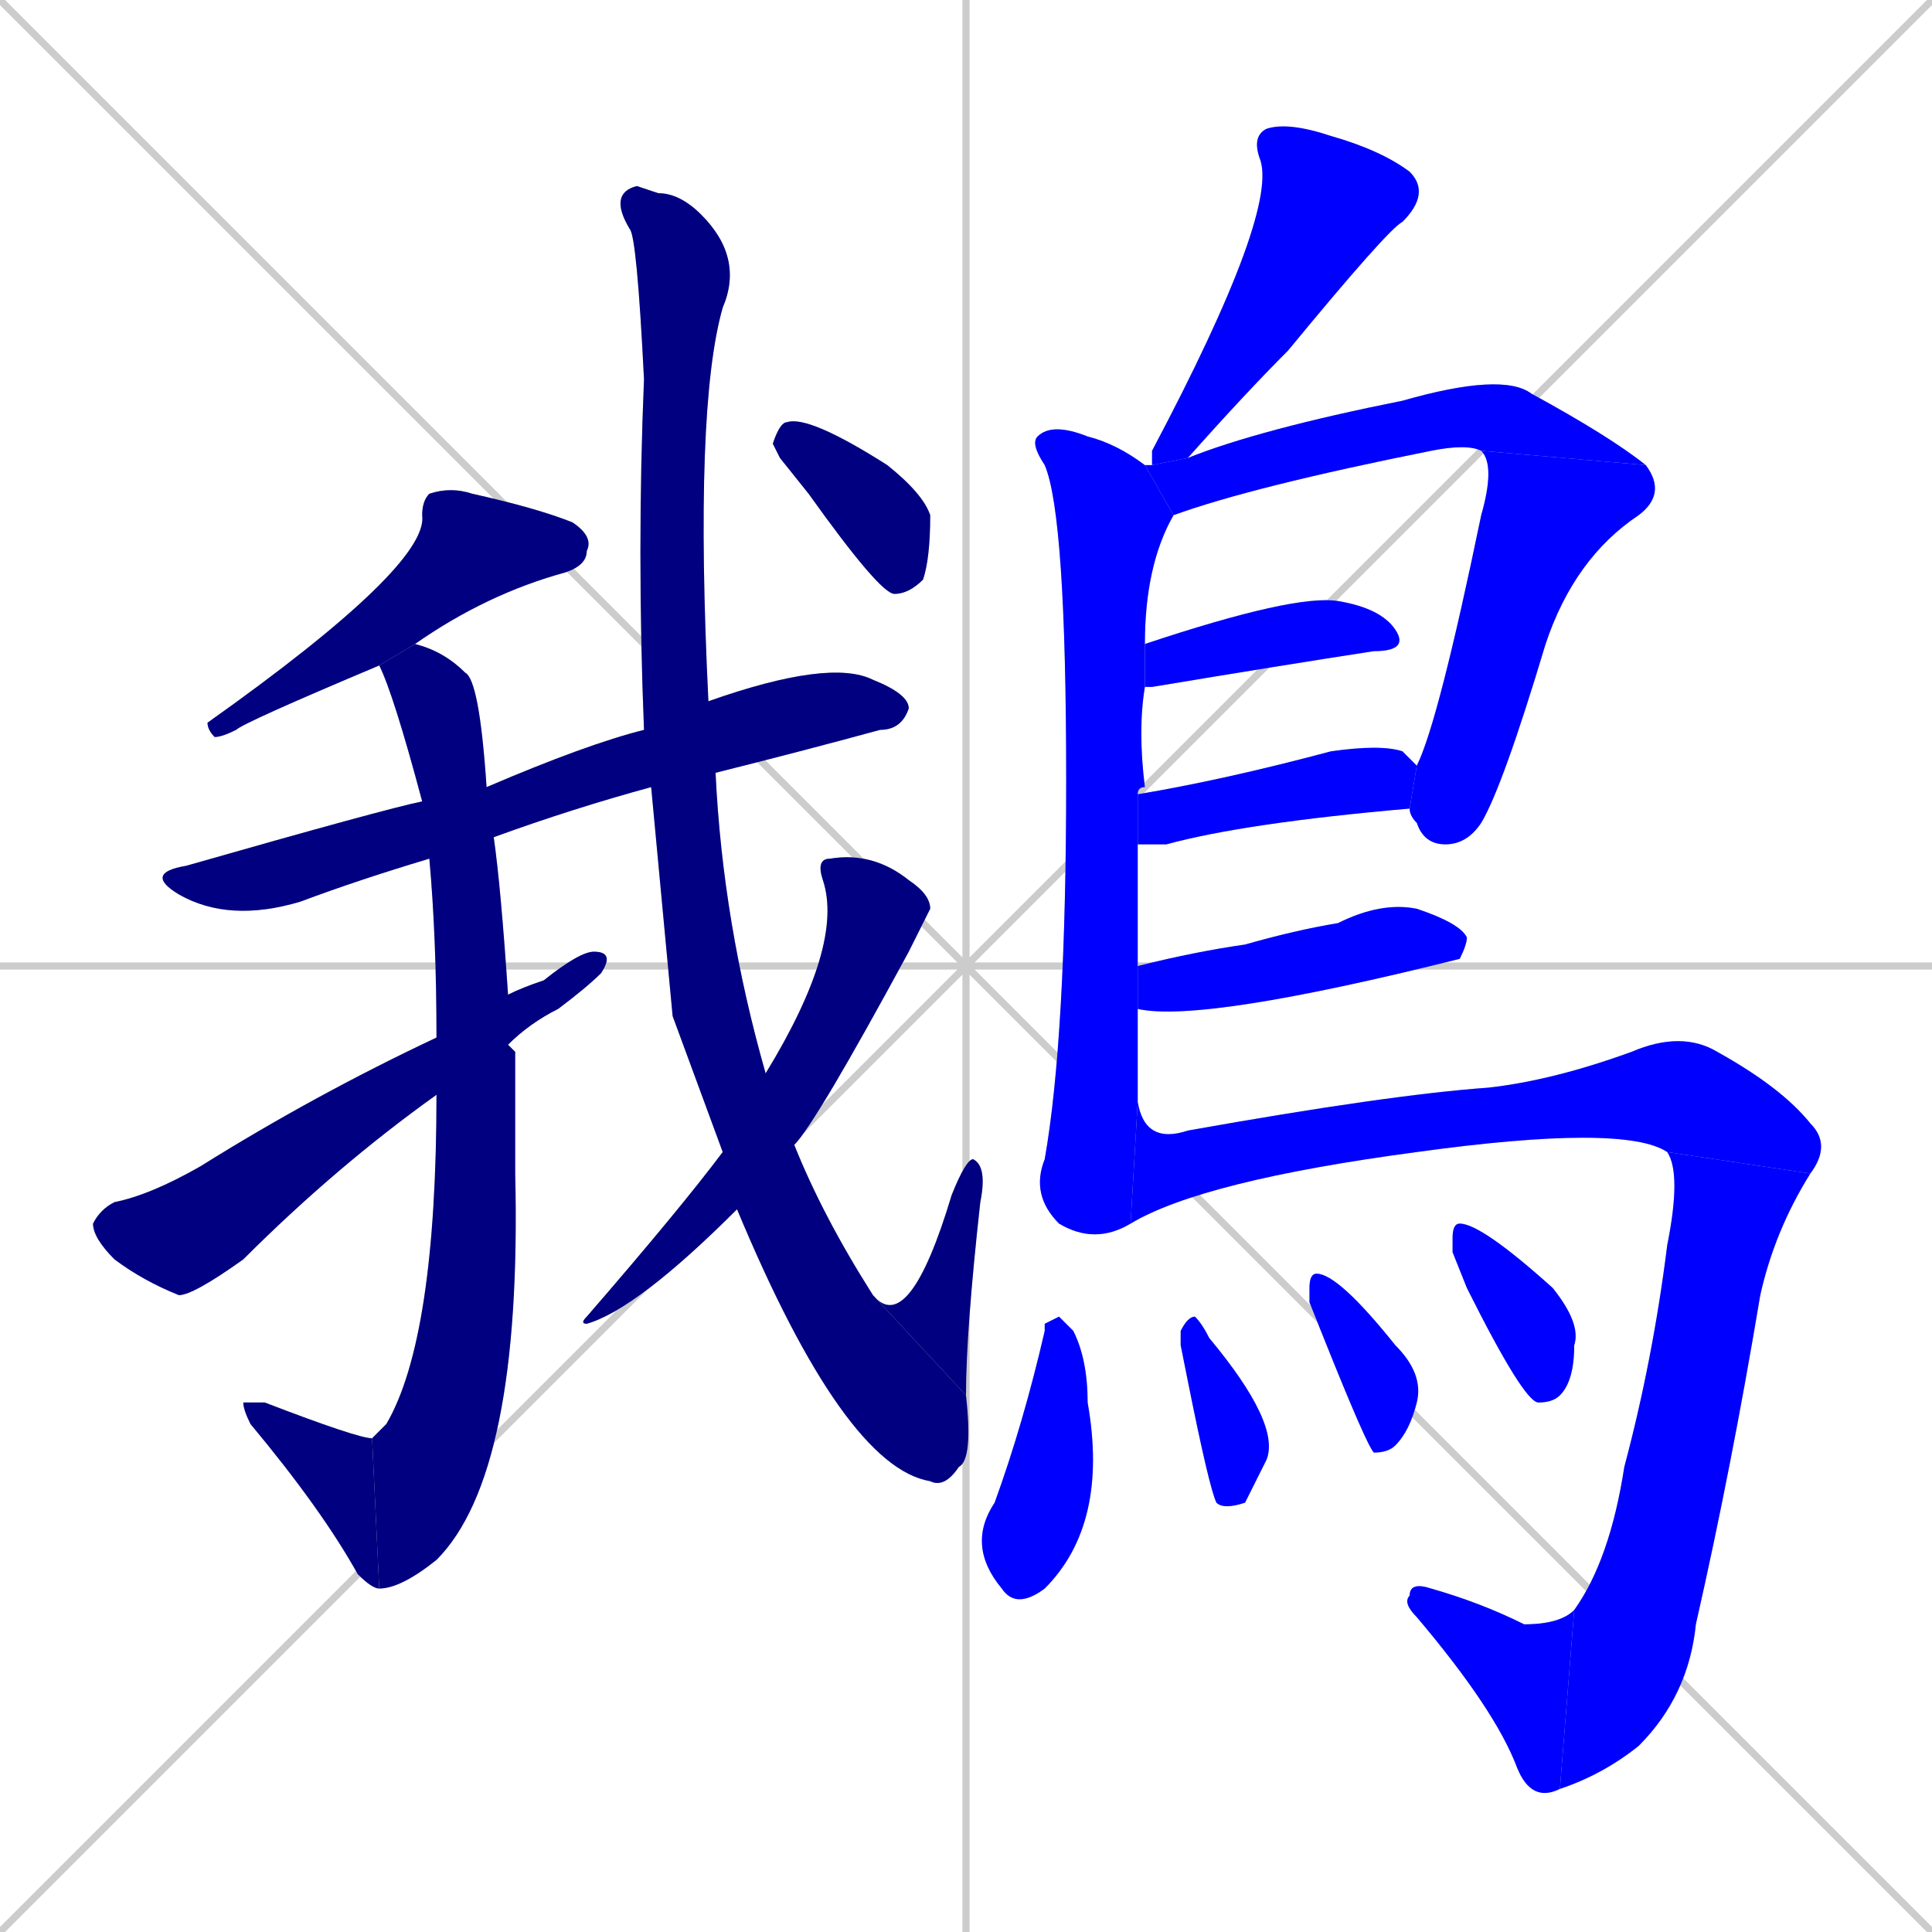 <svg xmlns="http://www.w3.org/2000/svg" xmlns:xlink="http://www.w3.org/1999/xlink" width="270" height="270"><defs><clipPath id="clip-mask-1"><rect x="29" y="68" width="54" height="35"><animate attributeName="x" from="83" to="29" dur="0.200" begin="0; animate23.end + 1" id="animate1" fill="freeze"/></rect></clipPath><clipPath id="clip-mask-2"><rect x="20" y="92" width="107" height="37"><set attributeName="x" to="-87" begin="0; animate23.end + 1" /><animate attributeName="x" from="-87" to="20" dur="0.396" begin="animate1.end + 0.5" id="animate2" fill="freeze"/></rect></clipPath><clipPath id="clip-mask-3"><rect x="52" y="90" width="21" height="132"><set attributeName="y" to="-42" begin="0; animate23.end + 1" /><animate attributeName="y" from="-42" to="90" dur="0.489" begin="animate2.end + 0.5" id="animate3" fill="freeze"/></rect></clipPath><clipPath id="clip-mask-4"><rect x="34" y="196" width="19" height="26"><set attributeName="x" to="53" begin="0; animate23.end + 1" /><animate attributeName="x" from="53" to="34" dur="0.070" begin="animate3.end" id="animate4" fill="freeze"/></rect></clipPath><clipPath id="clip-mask-5"><rect x="13" y="133" width="73" height="48"><set attributeName="x" to="-60" begin="0; animate23.end + 1" /><animate attributeName="x" from="-60" to="13" dur="0.270" begin="animate4.end + 0.5" id="animate5" fill="freeze"/></rect></clipPath><clipPath id="clip-mask-6"><rect x="85" y="26" width="51" height="182"><set attributeName="y" to="-156" begin="0; animate23.end + 1" /><animate attributeName="y" from="-156" to="26" dur="0.674" begin="animate5.end + 0.5" id="animate6" fill="freeze"/></rect></clipPath><clipPath id="clip-mask-7"><rect x="122" y="162" width="16" height="33"><set attributeName="y" to="195" begin="0; animate23.end + 1" /><animate attributeName="y" from="195" to="162" dur="0.122" begin="animate6.end" id="animate7" fill="freeze"/></rect></clipPath><clipPath id="clip-mask-8"><rect x="81" y="119" width="49" height="66"><set attributeName="y" to="53" begin="0; animate23.end + 1" /><animate attributeName="y" from="53" to="119" dur="0.244" begin="animate7.end + 0.5" id="animate8" fill="freeze"/></rect></clipPath><clipPath id="clip-mask-9"><rect x="108" y="58" width="22" height="25"><set attributeName="x" to="86" begin="0; animate23.end + 1" /><animate attributeName="x" from="86" to="108" dur="0.081" begin="animate8.end + 0.5" id="animate9" fill="freeze"/></rect></clipPath><clipPath id="clip-mask-10"><rect x="161" y="17" width="39" height="48"><set attributeName="y" to="-31" begin="0; animate23.end + 1" /><animate attributeName="y" from="-31" to="17" dur="0.178" begin="animate9.end + 0.5" id="animate10" fill="freeze"/></rect></clipPath><clipPath id="clip-mask-11"><rect x="144" y="59" width="20" height="115"><set attributeName="y" to="-56" begin="0; animate23.end + 1" /><animate attributeName="y" from="-56" to="59" dur="0.426" begin="animate10.end + 0.5" id="animate11" fill="freeze"/></rect></clipPath><clipPath id="clip-mask-12"><rect x="160" y="52" width="70" height="20"><set attributeName="x" to="90" begin="0; animate23.end + 1" /><animate attributeName="x" from="90" to="160" dur="0.259" begin="animate11.end + 0.5" id="animate12" fill="freeze"/></rect></clipPath><clipPath id="clip-mask-13"><rect x="197" y="63" width="36" height="55"><set attributeName="y" to="8" begin="0; animate23.end + 1" /><animate attributeName="y" from="8" to="63" dur="0.204" begin="animate12.end" id="animate13" fill="freeze"/></rect></clipPath><clipPath id="clip-mask-14"><rect x="160" y="83" width="37" height="13"><set attributeName="x" to="123" begin="0; animate23.end + 1" /><animate attributeName="x" from="123" to="160" dur="0.137" begin="animate13.end + 0.5" id="animate14" fill="freeze"/></rect></clipPath><clipPath id="clip-mask-15"><rect x="159" y="104" width="39" height="14"><set attributeName="x" to="120" begin="0; animate23.end + 1" /><animate attributeName="x" from="120" to="159" dur="0.144" begin="animate14.end + 0.5" id="animate15" fill="freeze"/></rect></clipPath><clipPath id="clip-mask-16"><rect x="159" y="126" width="46" height="17"><set attributeName="x" to="113" begin="0; animate23.end + 1" /><animate attributeName="x" from="113" to="159" dur="0.170" begin="animate15.end + 0.5" id="animate16" fill="freeze"/></rect></clipPath><clipPath id="clip-mask-17"><rect x="158" y="144" width="98" height="27"><set attributeName="x" to="60" begin="0; animate23.end + 1" /><animate attributeName="x" from="60" to="158" dur="0.363" begin="animate16.end + 0.5" id="animate17" fill="freeze"/></rect></clipPath><clipPath id="clip-mask-18"><rect x="218" y="161" width="35" height="89"><set attributeName="y" to="72" begin="0; animate23.end + 1" /><animate attributeName="y" from="72" to="161" dur="0.330" begin="animate17.end" id="animate18" fill="freeze"/></rect></clipPath><clipPath id="clip-mask-19"><rect x="196" y="221" width="24" height="31"><set attributeName="x" to="220" begin="0; animate23.end + 1" /><animate attributeName="x" from="220" to="196" dur="0.089" begin="animate18.end" id="animate19" fill="freeze"/></rect></clipPath><clipPath id="clip-mask-20"><rect x="135" y="184" width="20" height="41"><set attributeName="y" to="143" begin="0; animate23.end + 1" /><animate attributeName="y" from="143" to="184" dur="0.152" begin="animate19.end + 0.5" id="animate20" fill="freeze"/></rect></clipPath><clipPath id="clip-mask-21"><rect x="165" y="184" width="14" height="27"><set attributeName="y" to="157" begin="0; animate23.end + 1" /><animate attributeName="y" from="157" to="184" dur="0.100" begin="animate20.end + 0.5" id="animate21" fill="freeze"/></rect></clipPath><clipPath id="clip-mask-22"><rect x="183" y="178" width="16" height="25"><set attributeName="y" to="153" begin="0; animate23.end + 1" /><animate attributeName="y" from="153" to="178" dur="0.093" begin="animate21.end + 0.5" id="animate22" fill="freeze"/></rect></clipPath><clipPath id="clip-mask-23"><rect x="203" y="171" width="18" height="25"><set attributeName="y" to="146" begin="0; animate23.end + 1" /><animate attributeName="y" from="146" to="171" dur="0.093" begin="animate22.end + 0.5" id="animate23" fill="freeze"/></rect></clipPath></defs><path d="M 0 0 L 270 270 M 270 0 L 0 270 M 135 0 L 135 270 M 0 135 L 270 135" stroke="#CCCCCC" /><path d="M 53 93 Q 34 101 33 102 Q 31 103 30 103 Q 29 102 29 101 Q 60 79 59 72 Q 59 70 60 69 Q 63 68 66 69 Q 75 71 80 73 Q 83 75 82 77 Q 82 79 79 80 Q 68 83 58 90" fill="#CCCCCC"/><path d="M 91 110 Q 80 113 69 117 L 60 120 Q 50 123 42 126 Q 32 129 25 125 Q 20 122 26 121 Q 54 113 59 112 L 68 110 Q 82 104 90 102 L 99 98 Q 116 92 122 95 Q 127 97 127 99 Q 126 102 123 102 Q 112 105 100 108" fill="#CCCCCC"/><path d="M 69 117 Q 70 124 71 139 L 71 146 Q 71 146 72 147 Q 72 156 72 164 Q 73 206 61 218 Q 56 222 53 222 L 52 201 Q 53 200 54 199 Q 61 187 61 153 L 61 145 Q 61 131 60 120 L 59 112 Q 55 97 53 93 L 58 90 Q 62 91 65 94 Q 67 95 68 110" fill="#CCCCCC"/><path d="M 53 222 Q 52 222 50 220 Q 45 211 35 199 Q 34 197 34 196 Q 35 196 37 196 Q 50 201 52 201" fill="#CCCCCC"/><path d="M 71 139 Q 73 138 76 137 Q 81 133 83 133 Q 86 133 84 136 Q 82 138 78 141 Q 74 143 71 146 L 61 153 Q 47 163 34 176 Q 27 181 25 181 Q 20 179 16 176 Q 13 173 13 171 Q 14 169 16 168 Q 21 167 28 163 Q 44 153 61 145" fill="#CCCCCC"/><path d="M 94 142 L 91 110 L 90 102 Q 89 77 90 53 Q 89 33 88 32 Q 85 27 89 26 L 92 27 Q 95 27 98 30 Q 104 36 101 43 Q 97 57 99 98 L 100 108 Q 101 129 107 150 L 111 160 Q 115 170 122 181 L 135 195 Q 136 204 134 205 Q 132 208 130 207 Q 118 205 103 169 L 101 161" fill="#CCCCCC"/><path d="M 122 181 Q 127 187 133 167 Q 135 162 136 162 Q 138 163 137 168 Q 135 186 135 195" fill="#CCCCCC"/><path d="M 107 150 Q 118 132 115 123 Q 114 120 116 120 Q 122 119 127 123 Q 130 125 130 127 Q 130 127 127 133 Q 114 157 111 160 L 103 169 Q 89 183 82 185 Q 81 185 82 184 Q 95 169 101 161" fill="#CCCCCC"/><path d="M 109 64 L 108 62 Q 109 59 110 59 Q 113 58 124 65 Q 129 69 130 72 Q 130 78 129 81 Q 127 83 125 83 Q 123 83 113 69" fill="#CCCCCC"/><path d="M 161 65 Q 161 64 161 63 Q 179 29 176 22 Q 175 19 177 18 Q 180 17 186 19 Q 193 21 197 24 Q 200 27 196 31 Q 194 32 180 49 Q 174 55 166 64" fill="#CCCCCC"/><path d="M 159 148 L 159 154 L 158 171 Q 153 174 148 171 Q 144 167 146 162 Q 149 145 149 109 Q 149 72 146 65 Q 144 62 145 61 Q 147 59 152 61 Q 156 62 160 65 L 164 72 Q 160 79 160 90 L 160 96 Q 159 102 160 110 Q 159 110 159 111 L 159 118 Q 159 126 159 135 L 159 141" fill="#CCCCCC"/><path d="M 160 65 Q 160 65 161 65 L 166 64 Q 176 60 196 56 Q 210 52 214 55 Q 225 61 230 65 L 207 63 Q 205 62 200 63 Q 175 68 164 72" fill="#CCCCCC"/><path d="M 230 65 Q 233 69 229 72 Q 220 78 216 90 Q 210 110 207 115 Q 205 118 202 118 Q 199 118 198 115 Q 197 114 197 113 L 198 107 Q 201 101 207 72 Q 209 65 207 63" fill="#CCCCCC"/><path d="M 160 90 Q 181 83 187 84 Q 193 85 195 88 Q 197 91 192 91 Q 179 93 161 96 Q 160 96 160 96" fill="#CCCCCC"/><path d="M 159 111 Q 171 109 186 105 Q 193 104 196 105 Q 197 106 198 107 L 197 113 Q 174 115 163 118 Q 161 118 159 118" fill="#CCCCCC"/><path d="M 159 135 Q 167 133 174 132 Q 181 130 187 129 Q 193 126 198 127 Q 204 129 205 131 Q 205 132 204 134 Q 204 134 204 134 Q 168 143 159 141" fill="#CCCCCC"/><path d="M 159 154 Q 160 160 166 158 Q 194 153 208 152 Q 217 151 228 147 Q 235 144 240 147 Q 249 152 253 157 Q 256 160 253 164 L 233 161 Q 227 157 198 161 Q 168 165 158 171" fill="#CCCCCC"/><path d="M 253 164 Q 248 172 246 181 Q 242 205 237 227 Q 236 237 229 244 Q 224 248 218 250 L 220 225 Q 225 218 227 205 Q 231 190 233 174 Q 235 164 233 161" fill="#CCCCCC"/><path d="M 218 250 Q 214 252 212 247 Q 209 239 198 226 Q 196 224 197 223 Q 197 221 200 222 Q 207 224 213 227 Q 218 227 220 225" fill="#CCCCCC"/><path d="M 146 185 L 148 184 Q 149 185 150 186 Q 152 190 152 196 Q 155 213 146 222 Q 142 225 140 222 Q 135 216 139 210 Q 143 199 146 186" fill="#CCCCCC"/><path d="M 165 188 L 165 186 Q 166 184 167 184 Q 168 185 169 187 Q 179 199 177 204 Q 175 208 174 210 Q 171 211 170 210 Q 169 208 166 193" fill="#CCCCCC"/><path d="M 183 182 L 183 180 Q 183 178 184 178 Q 187 178 195 188 Q 199 192 198 196 Q 197 200 195 202 Q 194 203 192 203 Q 191 202 185 187" fill="#CCCCCC"/><path d="M 203 175 L 203 173 Q 203 171 204 171 Q 207 171 217 180 Q 221 185 220 188 Q 220 193 218 195 Q 217 196 215 196 Q 213 196 205 180" fill="#CCCCCC"/><path d="M 53 93 Q 34 101 33 102 Q 31 103 30 103 Q 29 102 29 101 Q 60 79 59 72 Q 59 70 60 69 Q 63 68 66 69 Q 75 71 80 73 Q 83 75 82 77 Q 82 79 79 80 Q 68 83 58 90" fill="#000080" clip-path="url(#clip-mask-1)" /><path d="M 91 110 Q 80 113 69 117 L 60 120 Q 50 123 42 126 Q 32 129 25 125 Q 20 122 26 121 Q 54 113 59 112 L 68 110 Q 82 104 90 102 L 99 98 Q 116 92 122 95 Q 127 97 127 99 Q 126 102 123 102 Q 112 105 100 108" fill="#000080" clip-path="url(#clip-mask-2)" /><path d="M 69 117 Q 70 124 71 139 L 71 146 Q 71 146 72 147 Q 72 156 72 164 Q 73 206 61 218 Q 56 222 53 222 L 52 201 Q 53 200 54 199 Q 61 187 61 153 L 61 145 Q 61 131 60 120 L 59 112 Q 55 97 53 93 L 58 90 Q 62 91 65 94 Q 67 95 68 110" fill="#000080" clip-path="url(#clip-mask-3)" /><path d="M 53 222 Q 52 222 50 220 Q 45 211 35 199 Q 34 197 34 196 Q 35 196 37 196 Q 50 201 52 201" fill="#000080" clip-path="url(#clip-mask-4)" /><path d="M 71 139 Q 73 138 76 137 Q 81 133 83 133 Q 86 133 84 136 Q 82 138 78 141 Q 74 143 71 146 L 61 153 Q 47 163 34 176 Q 27 181 25 181 Q 20 179 16 176 Q 13 173 13 171 Q 14 169 16 168 Q 21 167 28 163 Q 44 153 61 145" fill="#000080" clip-path="url(#clip-mask-5)" /><path d="M 94 142 L 91 110 L 90 102 Q 89 77 90 53 Q 89 33 88 32 Q 85 27 89 26 L 92 27 Q 95 27 98 30 Q 104 36 101 43 Q 97 57 99 98 L 100 108 Q 101 129 107 150 L 111 160 Q 115 170 122 181 L 135 195 Q 136 204 134 205 Q 132 208 130 207 Q 118 205 103 169 L 101 161" fill="#000080" clip-path="url(#clip-mask-6)" /><path d="M 122 181 Q 127 187 133 167 Q 135 162 136 162 Q 138 163 137 168 Q 135 186 135 195" fill="#000080" clip-path="url(#clip-mask-7)" /><path d="M 107 150 Q 118 132 115 123 Q 114 120 116 120 Q 122 119 127 123 Q 130 125 130 127 Q 130 127 127 133 Q 114 157 111 160 L 103 169 Q 89 183 82 185 Q 81 185 82 184 Q 95 169 101 161" fill="#000080" clip-path="url(#clip-mask-8)" /><path d="M 109 64 L 108 62 Q 109 59 110 59 Q 113 58 124 65 Q 129 69 130 72 Q 130 78 129 81 Q 127 83 125 83 Q 123 83 113 69" fill="#000080" clip-path="url(#clip-mask-9)" /><path d="M 161 65 Q 161 64 161 63 Q 179 29 176 22 Q 175 19 177 18 Q 180 17 186 19 Q 193 21 197 24 Q 200 27 196 31 Q 194 32 180 49 Q 174 55 166 64" fill="#0000ff" clip-path="url(#clip-mask-10)" /><path d="M 159 148 L 159 154 L 158 171 Q 153 174 148 171 Q 144 167 146 162 Q 149 145 149 109 Q 149 72 146 65 Q 144 62 145 61 Q 147 59 152 61 Q 156 62 160 65 L 164 72 Q 160 79 160 90 L 160 96 Q 159 102 160 110 Q 159 110 159 111 L 159 118 Q 159 126 159 135 L 159 141" fill="#0000ff" clip-path="url(#clip-mask-11)" /><path d="M 160 65 Q 160 65 161 65 L 166 64 Q 176 60 196 56 Q 210 52 214 55 Q 225 61 230 65 L 207 63 Q 205 62 200 63 Q 175 68 164 72" fill="#0000ff" clip-path="url(#clip-mask-12)" /><path d="M 230 65 Q 233 69 229 72 Q 220 78 216 90 Q 210 110 207 115 Q 205 118 202 118 Q 199 118 198 115 Q 197 114 197 113 L 198 107 Q 201 101 207 72 Q 209 65 207 63" fill="#0000ff" clip-path="url(#clip-mask-13)" /><path d="M 160 90 Q 181 83 187 84 Q 193 85 195 88 Q 197 91 192 91 Q 179 93 161 96 Q 160 96 160 96" fill="#0000ff" clip-path="url(#clip-mask-14)" /><path d="M 159 111 Q 171 109 186 105 Q 193 104 196 105 Q 197 106 198 107 L 197 113 Q 174 115 163 118 Q 161 118 159 118" fill="#0000ff" clip-path="url(#clip-mask-15)" /><path d="M 159 135 Q 167 133 174 132 Q 181 130 187 129 Q 193 126 198 127 Q 204 129 205 131 Q 205 132 204 134 Q 204 134 204 134 Q 168 143 159 141" fill="#0000ff" clip-path="url(#clip-mask-16)" /><path d="M 159 154 Q 160 160 166 158 Q 194 153 208 152 Q 217 151 228 147 Q 235 144 240 147 Q 249 152 253 157 Q 256 160 253 164 L 233 161 Q 227 157 198 161 Q 168 165 158 171" fill="#0000ff" clip-path="url(#clip-mask-17)" /><path d="M 253 164 Q 248 172 246 181 Q 242 205 237 227 Q 236 237 229 244 Q 224 248 218 250 L 220 225 Q 225 218 227 205 Q 231 190 233 174 Q 235 164 233 161" fill="#0000ff" clip-path="url(#clip-mask-18)" /><path d="M 218 250 Q 214 252 212 247 Q 209 239 198 226 Q 196 224 197 223 Q 197 221 200 222 Q 207 224 213 227 Q 218 227 220 225" fill="#0000ff" clip-path="url(#clip-mask-19)" /><path d="M 146 185 L 148 184 Q 149 185 150 186 Q 152 190 152 196 Q 155 213 146 222 Q 142 225 140 222 Q 135 216 139 210 Q 143 199 146 186" fill="#0000ff" clip-path="url(#clip-mask-20)" /><path d="M 165 188 L 165 186 Q 166 184 167 184 Q 168 185 169 187 Q 179 199 177 204 Q 175 208 174 210 Q 171 211 170 210 Q 169 208 166 193" fill="#0000ff" clip-path="url(#clip-mask-21)" /><path d="M 183 182 L 183 180 Q 183 178 184 178 Q 187 178 195 188 Q 199 192 198 196 Q 197 200 195 202 Q 194 203 192 203 Q 191 202 185 187" fill="#0000ff" clip-path="url(#clip-mask-22)" /><path d="M 203 175 L 203 173 Q 203 171 204 171 Q 207 171 217 180 Q 221 185 220 188 Q 220 193 218 195 Q 217 196 215 196 Q 213 196 205 180" fill="#0000ff" clip-path="url(#clip-mask-23)" /></svg>